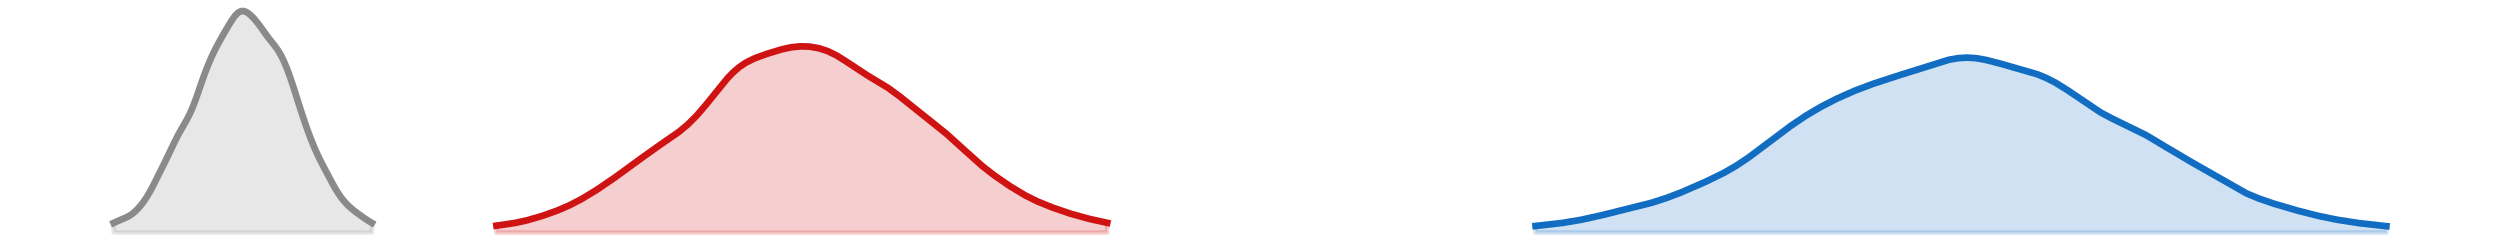 <?xml version="1.0" encoding="utf-8" standalone="no"?>
<!DOCTYPE svg PUBLIC "-//W3C//DTD SVG 1.1//EN"
  "http://www.w3.org/Graphics/SVG/1.1/DTD/svg11.dtd">
<svg xmlns:xlink="http://www.w3.org/1999/xlink" width="558pt" height="54.36pt" viewBox="0 0 558 54.36" xmlns="http://www.w3.org/2000/svg" version="1.1">
 <defs>
  <style type="text/css">*{stroke-linejoin: round; stroke-linecap: butt}</style>
 </defs>
 <g id="figure_1">
  <g id="patch_1">
   <path d="M 0 54.36 
L 558 54.36 
L 558 0 
L 0 0 
L 0 54.36 
z
" style="fill: none; opacity: 0"/>
  </g>
  <g id="axes_1">
   <g id="PolyCollection_1">
    <defs>
     <path id="mbfc150babd" d="M 110.813 -2.471 
L 110.813 -3.996 
L 111.491 -4.08 
L 112.17 -4.168 
L 112.848 -4.261 
L 113.526 -4.36 
L 114.204 -4.469 
L 114.882 -4.587 
L 115.561 -4.716 
L 116.239 -4.857 
L 116.917 -5.011 
L 117.595 -5.176 
L 118.273 -5.353 
L 118.951 -5.54 
L 119.63 -5.737 
L 120.308 -5.943 
L 120.986 -6.156 
L 121.664 -6.378 
L 122.342 -6.608 
L 123.02 -6.847 
L 123.699 -7.096 
L 124.377 -7.357 
L 125.055 -7.629 
L 125.733 -7.915 
L 126.411 -8.215 
L 127.089 -8.529 
L 127.768 -8.858 
L 128.446 -9.201 
L 129.124 -9.559 
L 129.802 -9.931 
L 130.48 -10.317 
L 131.158 -10.716 
L 131.837 -11.128 
L 132.515 -11.552 
L 133.193 -11.987 
L 133.871 -12.433 
L 134.549 -12.886 
L 135.228 -13.347 
L 135.906 -13.813 
L 136.584 -14.285 
L 137.262 -14.76 
L 137.94 -15.238 
L 138.618 -15.721 
L 139.297 -16.208 
L 139.975 -16.699 
L 140.653 -17.195 
L 141.331 -17.694 
L 142.009 -18.197 
L 142.687 -18.701 
L 143.366 -19.205 
L 144.044 -19.706 
L 144.722 -20.201 
L 145.4 -20.689 
L 146.078 -21.168 
L 146.756 -21.638 
L 147.435 -22.1 
L 148.113 -22.555 
L 148.791 -23.009 
L 149.469 -23.465 
L 150.147 -23.929 
L 150.825 -24.408 
L 151.504 -24.909 
L 152.182 -25.437 
L 152.86 -25.998 
L 153.538 -26.596 
L 154.216 -27.234 
L 154.895 -27.915 
L 155.573 -28.636 
L 156.251 -29.396 
L 156.929 -30.192 
L 157.607 -31.018 
L 158.285 -31.865 
L 158.964 -32.727 
L 159.642 -33.593 
L 160.32 -34.452 
L 160.998 -35.293 
L 161.676 -36.105 
L 162.354 -36.878 
L 163.033 -37.603 
L 163.711 -38.273 
L 164.389 -38.882 
L 165.067 -39.43 
L 165.745 -39.916 
L 166.423 -40.346 
L 167.102 -40.723 
L 167.78 -41.057 
L 168.458 -41.354 
L 169.136 -41.625 
L 169.814 -41.875 
L 170.492 -42.111 
L 171.171 -42.339 
L 171.849 -42.56 
L 172.527 -42.774 
L 173.205 -42.982 
L 173.883 -43.18 
L 174.561 -43.365 
L 175.24 -43.533 
L 175.918 -43.681 
L 176.596 -43.806 
L 177.274 -43.905 
L 177.952 -43.976 
L 178.631 -44.018 
L 179.309 -44.029 
L 179.987 -44.01 
L 180.665 -43.959 
L 181.343 -43.876 
L 182.021 -43.761 
L 182.7 -43.612 
L 183.378 -43.429 
L 184.056 -43.21 
L 184.734 -42.954 
L 185.412 -42.659 
L 186.09 -42.327 
L 186.769 -41.959 
L 187.447 -41.558 
L 188.125 -41.129 
L 188.803 -40.68 
L 189.481 -40.218 
L 190.159 -39.752 
L 190.838 -39.288 
L 191.516 -38.835 
L 192.194 -38.395 
L 192.872 -37.971 
L 193.55 -37.562 
L 194.228 -37.163 
L 194.907 -36.771 
L 195.585 -36.379 
L 196.263 -35.981 
L 196.941 -35.569 
L 197.619 -35.14 
L 198.298 -34.689 
L 198.976 -34.217 
L 199.654 -33.724 
L 200.332 -33.211 
L 201.01 -32.685 
L 201.688 -32.148 
L 202.367 -31.606 
L 203.045 -31.064 
L 203.723 -30.523 
L 204.401 -29.986 
L 205.079 -29.454 
L 205.757 -28.925 
L 206.436 -28.397 
L 207.114 -27.869 
L 207.792 -27.337 
L 208.47 -26.798 
L 209.148 -26.251 
L 209.826 -25.694 
L 210.505 -25.127 
L 211.183 -24.547 
L 211.861 -23.957 
L 212.539 -23.355 
L 213.217 -22.743 
L 213.895 -22.122 
L 214.574 -21.496 
L 215.252 -20.866 
L 215.93 -20.236 
L 216.608 -19.611 
L 217.286 -18.995 
L 217.965 -18.39 
L 218.643 -17.802 
L 219.321 -17.231 
L 219.999 -16.679 
L 220.677 -16.146 
L 221.355 -15.63 
L 222.034 -15.13 
L 222.712 -14.644 
L 223.39 -14.17 
L 224.068 -13.706 
L 224.746 -13.251 
L 225.424 -12.806 
L 226.103 -12.371 
L 226.781 -11.947 
L 227.459 -11.535 
L 228.137 -11.139 
L 228.815 -10.758 
L 229.493 -10.395 
L 230.172 -10.049 
L 230.85 -9.72 
L 231.528 -9.408 
L 232.206 -9.111 
L 232.884 -8.827 
L 233.562 -8.554 
L 234.241 -8.291 
L 234.919 -8.036 
L 235.597 -7.788 
L 236.275 -7.547 
L 236.953 -7.312 
L 237.632 -7.083 
L 238.31 -6.862 
L 238.988 -6.647 
L 239.666 -6.441 
L 240.344 -6.242 
L 241.022 -6.051 
L 241.701 -5.867 
L 242.379 -5.691 
L 243.057 -5.522 
L 243.735 -5.359 
L 244.413 -5.203 
L 245.091 -5.052 
L 245.77 -4.906 
L 246.448 -4.764 
L 247.126 -4.625 
L 247.126 -2.471 
L 247.126 -2.471 
L 246.448 -2.471 
L 245.77 -2.471 
L 245.091 -2.471 
L 244.413 -2.471 
L 243.735 -2.471 
L 243.057 -2.471 
L 242.379 -2.471 
L 241.701 -2.471 
L 241.022 -2.471 
L 240.344 -2.471 
L 239.666 -2.471 
L 238.988 -2.471 
L 238.31 -2.471 
L 237.632 -2.471 
L 236.953 -2.471 
L 236.275 -2.471 
L 235.597 -2.471 
L 234.919 -2.471 
L 234.241 -2.471 
L 233.562 -2.471 
L 232.884 -2.471 
L 232.206 -2.471 
L 231.528 -2.471 
L 230.85 -2.471 
L 230.172 -2.471 
L 229.493 -2.471 
L 228.815 -2.471 
L 228.137 -2.471 
L 227.459 -2.471 
L 226.781 -2.471 
L 226.103 -2.471 
L 225.424 -2.471 
L 224.746 -2.471 
L 224.068 -2.471 
L 223.39 -2.471 
L 222.712 -2.471 
L 222.034 -2.471 
L 221.355 -2.471 
L 220.677 -2.471 
L 219.999 -2.471 
L 219.321 -2.471 
L 218.643 -2.471 
L 217.965 -2.471 
L 217.286 -2.471 
L 216.608 -2.471 
L 215.93 -2.471 
L 215.252 -2.471 
L 214.574 -2.471 
L 213.895 -2.471 
L 213.217 -2.471 
L 212.539 -2.471 
L 211.861 -2.471 
L 211.183 -2.471 
L 210.505 -2.471 
L 209.826 -2.471 
L 209.148 -2.471 
L 208.47 -2.471 
L 207.792 -2.471 
L 207.114 -2.471 
L 206.436 -2.471 
L 205.757 -2.471 
L 205.079 -2.471 
L 204.401 -2.471 
L 203.723 -2.471 
L 203.045 -2.471 
L 202.367 -2.471 
L 201.688 -2.471 
L 201.01 -2.471 
L 200.332 -2.471 
L 199.654 -2.471 
L 198.976 -2.471 
L 198.298 -2.471 
L 197.619 -2.471 
L 196.941 -2.471 
L 196.263 -2.471 
L 195.585 -2.471 
L 194.907 -2.471 
L 194.228 -2.471 
L 193.55 -2.471 
L 192.872 -2.471 
L 192.194 -2.471 
L 191.516 -2.471 
L 190.838 -2.471 
L 190.159 -2.471 
L 189.481 -2.471 
L 188.803 -2.471 
L 188.125 -2.471 
L 187.447 -2.471 
L 186.769 -2.471 
L 186.09 -2.471 
L 185.412 -2.471 
L 184.734 -2.471 
L 184.056 -2.471 
L 183.378 -2.471 
L 182.7 -2.471 
L 182.021 -2.471 
L 181.343 -2.471 
L 180.665 -2.471 
L 179.987 -2.471 
L 179.309 -2.471 
L 178.631 -2.471 
L 177.952 -2.471 
L 177.274 -2.471 
L 176.596 -2.471 
L 175.918 -2.471 
L 175.24 -2.471 
L 174.561 -2.471 
L 173.883 -2.471 
L 173.205 -2.471 
L 172.527 -2.471 
L 171.849 -2.471 
L 171.171 -2.471 
L 170.492 -2.471 
L 169.814 -2.471 
L 169.136 -2.471 
L 168.458 -2.471 
L 167.78 -2.471 
L 167.102 -2.471 
L 166.423 -2.471 
L 165.745 -2.471 
L 165.067 -2.471 
L 164.389 -2.471 
L 163.711 -2.471 
L 163.033 -2.471 
L 162.354 -2.471 
L 161.676 -2.471 
L 160.998 -2.471 
L 160.32 -2.471 
L 159.642 -2.471 
L 158.964 -2.471 
L 158.285 -2.471 
L 157.607 -2.471 
L 156.929 -2.471 
L 156.251 -2.471 
L 155.573 -2.471 
L 154.895 -2.471 
L 154.216 -2.471 
L 153.538 -2.471 
L 152.86 -2.471 
L 152.182 -2.471 
L 151.504 -2.471 
L 150.825 -2.471 
L 150.147 -2.471 
L 149.469 -2.471 
L 148.791 -2.471 
L 148.113 -2.471 
L 147.435 -2.471 
L 146.756 -2.471 
L 146.078 -2.471 
L 145.4 -2.471 
L 144.722 -2.471 
L 144.044 -2.471 
L 143.366 -2.471 
L 142.687 -2.471 
L 142.009 -2.471 
L 141.331 -2.471 
L 140.653 -2.471 
L 139.975 -2.471 
L 139.297 -2.471 
L 138.618 -2.471 
L 137.94 -2.471 
L 137.262 -2.471 
L 136.584 -2.471 
L 135.906 -2.471 
L 135.228 -2.471 
L 134.549 -2.471 
L 133.871 -2.471 
L 133.193 -2.471 
L 132.515 -2.471 
L 131.837 -2.471 
L 131.158 -2.471 
L 130.48 -2.471 
L 129.802 -2.471 
L 129.124 -2.471 
L 128.446 -2.471 
L 127.768 -2.471 
L 127.089 -2.471 
L 126.411 -2.471 
L 125.733 -2.471 
L 125.055 -2.471 
L 124.377 -2.471 
L 123.699 -2.471 
L 123.02 -2.471 
L 122.342 -2.471 
L 121.664 -2.471 
L 120.986 -2.471 
L 120.308 -2.471 
L 119.63 -2.471 
L 118.951 -2.471 
L 118.273 -2.471 
L 117.595 -2.471 
L 116.917 -2.471 
L 116.239 -2.471 
L 115.561 -2.471 
L 114.882 -2.471 
L 114.204 -2.471 
L 113.526 -2.471 
L 112.848 -2.471 
L 112.17 -2.471 
L 111.491 -2.471 
L 110.813 -2.471 
z
" style="stroke: #cf1313; stroke-opacity: 0.2"/>
    </defs>
    <g clip-path="url(#p7637d0f15c)">
     <use xlink:href="#mbfc150babd" x="0" y="54.36" style="fill: #cf1313; fill-opacity: 0.2; stroke: #cf1313; stroke-opacity: 0.2"/>
    </g>
   </g>
   <g id="PolyCollection_2">
    <defs>
     <path id="m32c9605450" d="M 342.748 -2.471 
L 342.748 -3.927 
L 343.426 -3.993 
L 344.105 -4.062 
L 344.783 -4.132 
L 345.461 -4.205 
L 346.139 -4.281 
L 346.817 -4.36 
L 347.495 -4.442 
L 348.174 -4.529 
L 348.852 -4.622 
L 349.53 -4.72 
L 350.208 -4.824 
L 350.886 -4.934 
L 351.564 -5.052 
L 352.243 -5.176 
L 352.921 -5.306 
L 353.599 -5.444 
L 354.277 -5.587 
L 354.955 -5.735 
L 355.633 -5.887 
L 356.312 -6.043 
L 356.99 -6.202 
L 357.668 -6.363 
L 358.346 -6.525 
L 359.024 -6.688 
L 359.702 -6.851 
L 360.381 -7.013 
L 361.059 -7.176 
L 361.737 -7.338 
L 362.415 -7.501 
L 363.093 -7.664 
L 363.772 -7.828 
L 364.45 -7.994 
L 365.128 -8.162 
L 365.806 -8.334 
L 366.484 -8.51 
L 367.162 -8.691 
L 367.841 -8.877 
L 368.519 -9.07 
L 369.197 -9.269 
L 369.875 -9.477 
L 370.553 -9.692 
L 371.231 -9.916 
L 371.91 -10.149 
L 372.588 -10.392 
L 373.266 -10.642 
L 373.944 -10.902 
L 374.622 -11.169 
L 375.3 -11.444 
L 375.979 -11.725 
L 376.657 -12.012 
L 377.335 -12.303 
L 378.013 -12.599 
L 378.691 -12.898 
L 379.369 -13.2 
L 380.048 -13.505 
L 380.726 -13.813 
L 381.404 -14.125 
L 382.082 -14.443 
L 382.76 -14.768 
L 383.439 -15.1 
L 384.117 -15.443 
L 384.795 -15.797 
L 385.473 -16.164 
L 386.151 -16.546 
L 386.829 -16.944 
L 387.508 -17.357 
L 388.186 -17.786 
L 388.864 -18.231 
L 389.542 -18.692 
L 390.22 -19.166 
L 390.898 -19.652 
L 391.577 -20.149 
L 392.255 -20.655 
L 392.933 -21.167 
L 393.611 -21.684 
L 394.289 -22.204 
L 394.967 -22.726 
L 395.646 -23.246 
L 396.324 -23.764 
L 397.002 -24.279 
L 397.68 -24.788 
L 398.358 -25.292 
L 399.036 -25.787 
L 399.715 -26.275 
L 400.393 -26.753 
L 401.071 -27.222 
L 401.749 -27.679 
L 402.427 -28.125 
L 403.105 -28.56 
L 403.784 -28.983 
L 404.462 -29.394 
L 405.14 -29.794 
L 405.818 -30.182 
L 406.496 -30.559 
L 407.175 -30.925 
L 407.853 -31.282 
L 408.531 -31.629 
L 409.209 -31.967 
L 409.887 -32.296 
L 410.565 -32.617 
L 411.244 -32.93 
L 411.922 -33.235 
L 412.6 -33.532 
L 413.278 -33.822 
L 413.956 -34.104 
L 414.634 -34.378 
L 415.313 -34.645 
L 415.991 -34.904 
L 416.669 -35.156 
L 417.347 -35.402 
L 418.025 -35.641 
L 418.703 -35.874 
L 419.382 -36.103 
L 420.06 -36.327 
L 420.738 -36.548 
L 421.416 -36.766 
L 422.094 -36.983 
L 422.772 -37.198 
L 423.451 -37.413 
L 424.129 -37.629 
L 424.807 -37.846 
L 425.485 -38.065 
L 426.163 -38.285 
L 426.842 -38.507 
L 427.52 -38.731 
L 428.198 -38.957 
L 428.876 -39.183 
L 429.554 -39.409 
L 430.232 -39.634 
L 430.911 -39.856 
L 431.589 -40.074 
L 432.267 -40.286 
L 432.945 -40.488 
L 433.623 -40.68 
L 434.301 -40.858 
L 434.98 -41.019 
L 435.658 -41.161 
L 436.336 -41.281 
L 437.014 -41.376 
L 437.692 -41.446 
L 438.37 -41.487 
L 439.049 -41.5 
L 439.727 -41.484 
L 440.405 -41.44 
L 441.083 -41.369 
L 441.761 -41.272 
L 442.439 -41.154 
L 443.118 -41.015 
L 443.796 -40.861 
L 444.474 -40.694 
L 445.152 -40.518 
L 445.83 -40.336 
L 446.509 -40.15 
L 447.187 -39.964 
L 447.865 -39.778 
L 448.543 -39.594 
L 449.221 -39.411 
L 449.899 -39.229 
L 450.578 -39.047 
L 451.256 -38.862 
L 451.934 -38.672 
L 452.612 -38.474 
L 453.29 -38.267 
L 453.968 -38.046 
L 454.647 -37.809 
L 455.325 -37.554 
L 456.003 -37.279 
L 456.681 -36.981 
L 457.359 -36.66 
L 458.037 -36.315 
L 458.716 -35.947 
L 459.394 -35.556 
L 460.072 -35.143 
L 460.75 -34.711 
L 461.428 -34.262 
L 462.106 -33.799 
L 462.785 -33.327 
L 463.463 -32.848 
L 464.141 -32.367 
L 464.819 -31.888 
L 465.497 -31.414 
L 466.175 -30.95 
L 466.854 -30.499 
L 467.532 -30.063 
L 468.21 -29.644 
L 468.888 -29.243 
L 469.566 -28.861 
L 470.245 -28.496 
L 470.923 -28.148 
L 471.601 -27.815 
L 472.279 -27.492 
L 472.957 -27.178 
L 473.635 -26.867 
L 474.314 -26.558 
L 474.992 -26.245 
L 475.67 -25.926 
L 476.348 -25.599 
L 477.026 -25.26 
L 477.704 -24.908 
L 478.383 -24.544 
L 479.061 -24.167 
L 479.739 -23.778 
L 480.417 -23.379 
L 481.095 -22.972 
L 481.773 -22.56 
L 482.452 -22.145 
L 483.13 -21.728 
L 483.808 -21.313 
L 484.486 -20.9 
L 485.164 -20.492 
L 485.842 -20.088 
L 486.521 -19.688 
L 487.199 -19.293 
L 487.877 -18.9 
L 488.555 -18.51 
L 489.233 -18.12 
L 489.912 -17.73 
L 490.59 -17.337 
L 491.268 -16.942 
L 491.946 -16.544 
L 492.624 -16.142 
L 493.302 -15.737 
L 493.981 -15.329 
L 494.659 -14.921 
L 495.337 -14.513 
L 496.015 -14.108 
L 496.693 -13.707 
L 497.371 -13.313 
L 498.05 -12.928 
L 498.728 -12.553 
L 499.406 -12.191 
L 500.084 -11.842 
L 500.762 -11.508 
L 501.44 -11.188 
L 502.119 -10.884 
L 502.797 -10.594 
L 503.475 -10.318 
L 504.153 -10.055 
L 504.831 -9.805 
L 505.509 -9.565 
L 506.188 -9.334 
L 506.866 -9.111 
L 507.544 -8.895 
L 508.222 -8.684 
L 508.9 -8.478 
L 509.579 -8.276 
L 510.257 -8.077 
L 510.935 -7.881 
L 511.613 -7.687 
L 512.291 -7.496 
L 512.969 -7.309 
L 513.648 -7.124 
L 514.326 -6.944 
L 515.004 -6.767 
L 515.682 -6.595 
L 516.36 -6.428 
L 517.038 -6.266 
L 517.717 -6.11 
L 518.395 -5.959 
L 519.073 -5.814 
L 519.751 -5.674 
L 520.429 -5.54 
L 521.107 -5.411 
L 521.786 -5.288 
L 522.464 -5.169 
L 523.142 -5.055 
L 523.82 -4.946 
L 524.498 -4.842 
L 525.176 -4.742 
L 525.855 -4.646 
L 526.533 -4.555 
L 527.211 -4.467 
L 527.889 -4.383 
L 528.567 -4.303 
L 529.246 -4.225 
L 529.924 -4.151 
L 530.602 -4.079 
L 531.28 -4.01 
L 531.958 -3.943 
L 532.636 -3.879 
L 532.636 -2.471 
L 532.636 -2.471 
L 531.958 -2.471 
L 531.28 -2.471 
L 530.602 -2.471 
L 529.924 -2.471 
L 529.246 -2.471 
L 528.567 -2.471 
L 527.889 -2.471 
L 527.211 -2.471 
L 526.533 -2.471 
L 525.855 -2.471 
L 525.176 -2.471 
L 524.498 -2.471 
L 523.82 -2.471 
L 523.142 -2.471 
L 522.464 -2.471 
L 521.786 -2.471 
L 521.107 -2.471 
L 520.429 -2.471 
L 519.751 -2.471 
L 519.073 -2.471 
L 518.395 -2.471 
L 517.717 -2.471 
L 517.038 -2.471 
L 516.36 -2.471 
L 515.682 -2.471 
L 515.004 -2.471 
L 514.326 -2.471 
L 513.648 -2.471 
L 512.969 -2.471 
L 512.291 -2.471 
L 511.613 -2.471 
L 510.935 -2.471 
L 510.257 -2.471 
L 509.579 -2.471 
L 508.9 -2.471 
L 508.222 -2.471 
L 507.544 -2.471 
L 506.866 -2.471 
L 506.188 -2.471 
L 505.509 -2.471 
L 504.831 -2.471 
L 504.153 -2.471 
L 503.475 -2.471 
L 502.797 -2.471 
L 502.119 -2.471 
L 501.44 -2.471 
L 500.762 -2.471 
L 500.084 -2.471 
L 499.406 -2.471 
L 498.728 -2.471 
L 498.05 -2.471 
L 497.371 -2.471 
L 496.693 -2.471 
L 496.015 -2.471 
L 495.337 -2.471 
L 494.659 -2.471 
L 493.981 -2.471 
L 493.302 -2.471 
L 492.624 -2.471 
L 491.946 -2.471 
L 491.268 -2.471 
L 490.59 -2.471 
L 489.912 -2.471 
L 489.233 -2.471 
L 488.555 -2.471 
L 487.877 -2.471 
L 487.199 -2.471 
L 486.521 -2.471 
L 485.842 -2.471 
L 485.164 -2.471 
L 484.486 -2.471 
L 483.808 -2.471 
L 483.13 -2.471 
L 482.452 -2.471 
L 481.773 -2.471 
L 481.095 -2.471 
L 480.417 -2.471 
L 479.739 -2.471 
L 479.061 -2.471 
L 478.383 -2.471 
L 477.704 -2.471 
L 477.026 -2.471 
L 476.348 -2.471 
L 475.67 -2.471 
L 474.992 -2.471 
L 474.314 -2.471 
L 473.635 -2.471 
L 472.957 -2.471 
L 472.279 -2.471 
L 471.601 -2.471 
L 470.923 -2.471 
L 470.245 -2.471 
L 469.566 -2.471 
L 468.888 -2.471 
L 468.21 -2.471 
L 467.532 -2.471 
L 466.854 -2.471 
L 466.175 -2.471 
L 465.497 -2.471 
L 464.819 -2.471 
L 464.141 -2.471 
L 463.463 -2.471 
L 462.785 -2.471 
L 462.106 -2.471 
L 461.428 -2.471 
L 460.75 -2.471 
L 460.072 -2.471 
L 459.394 -2.471 
L 458.716 -2.471 
L 458.037 -2.471 
L 457.359 -2.471 
L 456.681 -2.471 
L 456.003 -2.471 
L 455.325 -2.471 
L 454.647 -2.471 
L 453.968 -2.471 
L 453.29 -2.471 
L 452.612 -2.471 
L 451.934 -2.471 
L 451.256 -2.471 
L 450.578 -2.471 
L 449.899 -2.471 
L 449.221 -2.471 
L 448.543 -2.471 
L 447.865 -2.471 
L 447.187 -2.471 
L 446.509 -2.471 
L 445.83 -2.471 
L 445.152 -2.471 
L 444.474 -2.471 
L 443.796 -2.471 
L 443.118 -2.471 
L 442.439 -2.471 
L 441.761 -2.471 
L 441.083 -2.471 
L 440.405 -2.471 
L 439.727 -2.471 
L 439.049 -2.471 
L 438.37 -2.471 
L 437.692 -2.471 
L 437.014 -2.471 
L 436.336 -2.471 
L 435.658 -2.471 
L 434.98 -2.471 
L 434.301 -2.471 
L 433.623 -2.471 
L 432.945 -2.471 
L 432.267 -2.471 
L 431.589 -2.471 
L 430.911 -2.471 
L 430.232 -2.471 
L 429.554 -2.471 
L 428.876 -2.471 
L 428.198 -2.471 
L 427.52 -2.471 
L 426.842 -2.471 
L 426.163 -2.471 
L 425.485 -2.471 
L 424.807 -2.471 
L 424.129 -2.471 
L 423.451 -2.471 
L 422.772 -2.471 
L 422.094 -2.471 
L 421.416 -2.471 
L 420.738 -2.471 
L 420.06 -2.471 
L 419.382 -2.471 
L 418.703 -2.471 
L 418.025 -2.471 
L 417.347 -2.471 
L 416.669 -2.471 
L 415.991 -2.471 
L 415.313 -2.471 
L 414.634 -2.471 
L 413.956 -2.471 
L 413.278 -2.471 
L 412.6 -2.471 
L 411.922 -2.471 
L 411.244 -2.471 
L 410.565 -2.471 
L 409.887 -2.471 
L 409.209 -2.471 
L 408.531 -2.471 
L 407.853 -2.471 
L 407.175 -2.471 
L 406.496 -2.471 
L 405.818 -2.471 
L 405.14 -2.471 
L 404.462 -2.471 
L 403.784 -2.471 
L 403.105 -2.471 
L 402.427 -2.471 
L 401.749 -2.471 
L 401.071 -2.471 
L 400.393 -2.471 
L 399.715 -2.471 
L 399.036 -2.471 
L 398.358 -2.471 
L 397.68 -2.471 
L 397.002 -2.471 
L 396.324 -2.471 
L 395.646 -2.471 
L 394.967 -2.471 
L 394.289 -2.471 
L 393.611 -2.471 
L 392.933 -2.471 
L 392.255 -2.471 
L 391.577 -2.471 
L 390.898 -2.471 
L 390.22 -2.471 
L 389.542 -2.471 
L 388.864 -2.471 
L 388.186 -2.471 
L 387.508 -2.471 
L 386.829 -2.471 
L 386.151 -2.471 
L 385.473 -2.471 
L 384.795 -2.471 
L 384.117 -2.471 
L 383.439 -2.471 
L 382.76 -2.471 
L 382.082 -2.471 
L 381.404 -2.471 
L 380.726 -2.471 
L 380.048 -2.471 
L 379.369 -2.471 
L 378.691 -2.471 
L 378.013 -2.471 
L 377.335 -2.471 
L 376.657 -2.471 
L 375.979 -2.471 
L 375.3 -2.471 
L 374.622 -2.471 
L 373.944 -2.471 
L 373.266 -2.471 
L 372.588 -2.471 
L 371.91 -2.471 
L 371.231 -2.471 
L 370.553 -2.471 
L 369.875 -2.471 
L 369.197 -2.471 
L 368.519 -2.471 
L 367.841 -2.471 
L 367.162 -2.471 
L 366.484 -2.471 
L 365.806 -2.471 
L 365.128 -2.471 
L 364.45 -2.471 
L 363.772 -2.471 
L 363.093 -2.471 
L 362.415 -2.471 
L 361.737 -2.471 
L 361.059 -2.471 
L 360.381 -2.471 
L 359.702 -2.471 
L 359.024 -2.471 
L 358.346 -2.471 
L 357.668 -2.471 
L 356.99 -2.471 
L 356.312 -2.471 
L 355.633 -2.471 
L 354.955 -2.471 
L 354.277 -2.471 
L 353.599 -2.471 
L 352.921 -2.471 
L 352.243 -2.471 
L 351.564 -2.471 
L 350.886 -2.471 
L 350.208 -2.471 
L 349.53 -2.471 
L 348.852 -2.471 
L 348.174 -2.471 
L 347.495 -2.471 
L 346.817 -2.471 
L 346.139 -2.471 
L 345.461 -2.471 
L 344.783 -2.471 
L 344.105 -2.471 
L 343.426 -2.471 
L 342.748 -2.471 
z
" style="stroke: #116dc2; stroke-opacity: 0.2"/>
    </defs>
    <g clip-path="url(#p7637d0f15c)">
     <use xlink:href="#m32c9605450" x="0" y="54.36" style="fill: #116dc2; fill-opacity: 0.2; stroke: #116dc2; stroke-opacity: 0.2"/>
    </g>
   </g>
   <g id="PolyCollection_3">
    <defs>
     <path id="m1f274b243a" d="M 25.364 -2.471 
L 25.364 -4.599 
L 26.042 -4.908 
L 26.72 -5.206 
L 27.398 -5.492 
L 28.076 -5.785 
L 28.754 -6.129 
L 29.433 -6.565 
L 30.111 -7.119 
L 30.789 -7.791 
L 31.467 -8.574 
L 32.145 -9.469 
L 32.824 -10.49 
L 33.502 -11.646 
L 34.18 -12.918 
L 34.858 -14.26 
L 35.536 -15.623 
L 36.214 -16.985 
L 36.893 -18.356 
L 37.571 -19.754 
L 38.249 -21.176 
L 38.927 -22.585 
L 39.605 -23.929 
L 40.283 -25.178 
L 40.962 -26.352 
L 41.64 -27.534 
L 42.318 -28.843 
L 42.996 -30.375 
L 43.674 -32.147 
L 44.352 -34.083 
L 45.031 -36.057 
L 45.709 -37.955 
L 46.387 -39.712 
L 47.065 -41.31 
L 47.743 -42.762 
L 48.421 -44.097 
L 49.1 -45.346 
L 49.778 -46.543 
L 50.456 -47.712 
L 51.134 -48.856 
L 51.812 -49.936 
L 52.491 -50.869 
L 53.169 -51.548 
L 53.847 -51.889 
L 54.525 -51.876 
L 55.203 -51.561 
L 55.881 -51.029 
L 56.56 -50.353 
L 57.238 -49.57 
L 57.916 -48.693 
L 58.594 -47.75 
L 59.272 -46.791 
L 59.95 -45.875 
L 60.629 -45.015 
L 61.307 -44.164 
L 61.985 -43.225 
L 62.663 -42.103 
L 63.341 -40.741 
L 64.019 -39.13 
L 64.698 -37.295 
L 65.376 -35.285 
L 66.054 -33.168 
L 66.732 -31.024 
L 67.41 -28.92 
L 68.088 -26.9 
L 68.767 -24.984 
L 69.445 -23.187 
L 70.123 -21.525 
L 70.801 -20.002 
L 71.479 -18.6 
L 72.158 -17.275 
L 72.836 -15.982 
L 73.514 -14.698 
L 74.192 -13.434 
L 74.87 -12.231 
L 75.548 -11.134 
L 76.227 -10.167 
L 76.905 -9.332 
L 77.583 -8.611 
L 78.261 -7.979 
L 78.939 -7.412 
L 79.617 -6.889 
L 80.296 -6.39 
L 80.974 -5.908 
L 81.652 -5.444 
L 82.33 -5.006 
L 83.008 -4.606 
L 83.008 -2.471 
L 83.008 -2.471 
L 82.33 -2.471 
L 81.652 -2.471 
L 80.974 -2.471 
L 80.296 -2.471 
L 79.617 -2.471 
L 78.939 -2.471 
L 78.261 -2.471 
L 77.583 -2.471 
L 76.905 -2.471 
L 76.227 -2.471 
L 75.548 -2.471 
L 74.87 -2.471 
L 74.192 -2.471 
L 73.514 -2.471 
L 72.836 -2.471 
L 72.158 -2.471 
L 71.479 -2.471 
L 70.801 -2.471 
L 70.123 -2.471 
L 69.445 -2.471 
L 68.767 -2.471 
L 68.088 -2.471 
L 67.41 -2.471 
L 66.732 -2.471 
L 66.054 -2.471 
L 65.376 -2.471 
L 64.698 -2.471 
L 64.019 -2.471 
L 63.341 -2.471 
L 62.663 -2.471 
L 61.985 -2.471 
L 61.307 -2.471 
L 60.629 -2.471 
L 59.95 -2.471 
L 59.272 -2.471 
L 58.594 -2.471 
L 57.916 -2.471 
L 57.238 -2.471 
L 56.56 -2.471 
L 55.881 -2.471 
L 55.203 -2.471 
L 54.525 -2.471 
L 53.847 -2.471 
L 53.169 -2.471 
L 52.491 -2.471 
L 51.812 -2.471 
L 51.134 -2.471 
L 50.456 -2.471 
L 49.778 -2.471 
L 49.1 -2.471 
L 48.421 -2.471 
L 47.743 -2.471 
L 47.065 -2.471 
L 46.387 -2.471 
L 45.709 -2.471 
L 45.031 -2.471 
L 44.352 -2.471 
L 43.674 -2.471 
L 42.996 -2.471 
L 42.318 -2.471 
L 41.64 -2.471 
L 40.962 -2.471 
L 40.283 -2.471 
L 39.605 -2.471 
L 38.927 -2.471 
L 38.249 -2.471 
L 37.571 -2.471 
L 36.893 -2.471 
L 36.214 -2.471 
L 35.536 -2.471 
L 34.858 -2.471 
L 34.18 -2.471 
L 33.502 -2.471 
L 32.824 -2.471 
L 32.145 -2.471 
L 31.467 -2.471 
L 30.789 -2.471 
L 30.111 -2.471 
L 29.433 -2.471 
L 28.754 -2.471 
L 28.076 -2.471 
L 27.398 -2.471 
L 26.72 -2.471 
L 26.042 -2.471 
L 25.364 -2.471 
z
" style="stroke: #8a8a8a; stroke-opacity: 0.2"/>
    </defs>
    <g clip-path="url(#p7637d0f15c)">
     <use xlink:href="#m1f274b243a" x="0" y="54.36" style="fill: #8a8a8a; fill-opacity: 0.2; stroke: #8a8a8a; stroke-opacity: 0.2"/>
    </g>
   </g>
   <g id="line2d_1">
    <path d="M 110.813 50.364 
L 114.882 49.773 
L 117.595 49.184 
L 120.986 48.204 
L 124.377 47.003 
L 127.089 45.831 
L 129.802 44.429 
L 133.193 42.373 
L 137.262 39.6 
L 143.366 35.155 
L 147.435 32.26 
L 151.504 29.451 
L 153.538 27.764 
L 155.573 25.724 
L 157.607 23.342 
L 162.354 17.482 
L 163.711 16.087 
L 165.067 14.93 
L 166.423 14.014 
L 168.458 13.006 
L 171.171 12.021 
L 174.561 10.995 
L 176.596 10.554 
L 178.631 10.342 
L 180.665 10.401 
L 182.7 10.748 
L 184.734 11.406 
L 186.769 12.401 
L 188.803 13.68 
L 193.55 16.798 
L 198.298 19.671 
L 201.01 21.675 
L 211.183 29.813 
L 215.252 33.494 
L 219.321 37.129 
L 222.034 39.23 
L 225.424 41.554 
L 228.815 43.602 
L 231.528 44.952 
L 234.919 46.324 
L 238.988 47.713 
L 243.057 48.838 
L 247.126 49.735 
L 247.126 49.735 
" clip-path="url(#p7637d0f15c)" style="fill: none; stroke: #cf1313; stroke-width: 1.5; stroke-linecap: square"/>
   </g>
   <g id="line2d_2">
    <path d="M 342.748 50.433 
L 348.852 49.738 
L 352.921 49.054 
L 357.668 47.997 
L 368.519 45.29 
L 371.91 44.211 
L 375.3 42.916 
L 380.726 40.547 
L 384.795 38.563 
L 387.508 37.003 
L 390.22 35.194 
L 394.289 32.156 
L 399.715 28.085 
L 403.105 25.8 
L 406.496 23.801 
L 409.887 22.064 
L 413.956 20.256 
L 418.025 18.719 
L 424.129 16.731 
L 434.98 13.341 
L 437.014 12.984 
L 439.049 12.86 
L 441.083 12.991 
L 443.118 13.345 
L 446.509 14.21 
L 454.647 16.551 
L 456.681 17.379 
L 458.716 18.413 
L 461.428 20.098 
L 468.888 25.117 
L 471.601 26.545 
L 479.061 30.193 
L 483.13 32.632 
L 489.233 36.24 
L 501.44 43.172 
L 504.153 44.305 
L 507.544 45.465 
L 512.969 47.051 
L 517.717 48.25 
L 521.786 49.072 
L 526.533 49.805 
L 531.958 50.417 
L 532.636 50.481 
L 532.636 50.481 
" clip-path="url(#p7637d0f15c)" style="fill: none; stroke: #116dc2; stroke-width: 1.5; stroke-linecap: square"/>
   </g>
   <g id="line2d_3">
    <path d="M 25.364 49.761 
L 26.042 49.452 
L 26.72 49.154 
L 27.398 48.868 
L 28.076 48.575 
L 28.754 48.231 
L 29.433 47.795 
L 30.111 47.241 
L 30.789 46.569 
L 31.467 45.786 
L 32.145 44.891 
L 32.824 43.87 
L 33.502 42.714 
L 34.18 41.442 
L 34.858 40.1 
L 35.536 38.737 
L 36.214 37.375 
L 36.893 36.004 
L 37.571 34.606 
L 38.249 33.184 
L 38.927 31.775 
L 39.605 30.431 
L 40.283 29.182 
L 40.962 28.008 
L 41.64 26.826 
L 42.318 25.517 
L 42.996 23.985 
L 43.674 22.213 
L 44.352 20.277 
L 45.031 18.303 
L 45.709 16.405 
L 46.387 14.648 
L 47.065 13.05 
L 47.743 11.598 
L 48.421 10.263 
L 49.1 9.014 
L 49.778 7.817 
L 50.456 6.648 
L 51.134 5.504 
L 51.812 4.424 
L 52.491 3.491 
L 53.169 2.812 
L 53.847 2.471 
L 54.525 2.484 
L 55.203 2.799 
L 55.881 3.331 
L 56.56 4.007 
L 57.238 4.79 
L 57.916 5.667 
L 58.594 6.61 
L 59.272 7.569 
L 59.95 8.485 
L 60.629 9.345 
L 61.307 10.196 
L 61.985 11.135 
L 62.663 12.257 
L 63.341 13.619 
L 64.019 15.23 
L 64.698 17.065 
L 65.376 19.075 
L 66.054 21.192 
L 66.732 23.336 
L 67.41 25.44 
L 68.088 27.46 
L 68.767 29.376 
L 69.445 31.173 
L 70.123 32.835 
L 70.801 34.358 
L 71.479 35.76 
L 72.158 37.085 
L 72.836 38.378 
L 73.514 39.662 
L 74.192 40.926 
L 74.87 42.129 
L 75.548 43.226 
L 76.227 44.193 
L 76.905 45.028 
L 77.583 45.749 
L 78.261 46.381 
L 78.939 46.948 
L 79.617 47.471 
L 80.296 47.97 
L 80.974 48.452 
L 81.652 48.916 
L 82.33 49.354 
L 83.008 49.754 
" clip-path="url(#p7637d0f15c)" style="fill: none; stroke: #8a8a8a; stroke-width: 1.5; stroke-linecap: square"/>
   </g>
  </g>
 </g>
 <defs>
  <clipPath id="p7637d0f15c">
   <rect x="0" y="-0" width="558" height="54.36"/>
  </clipPath>
 </defs>
</svg>
